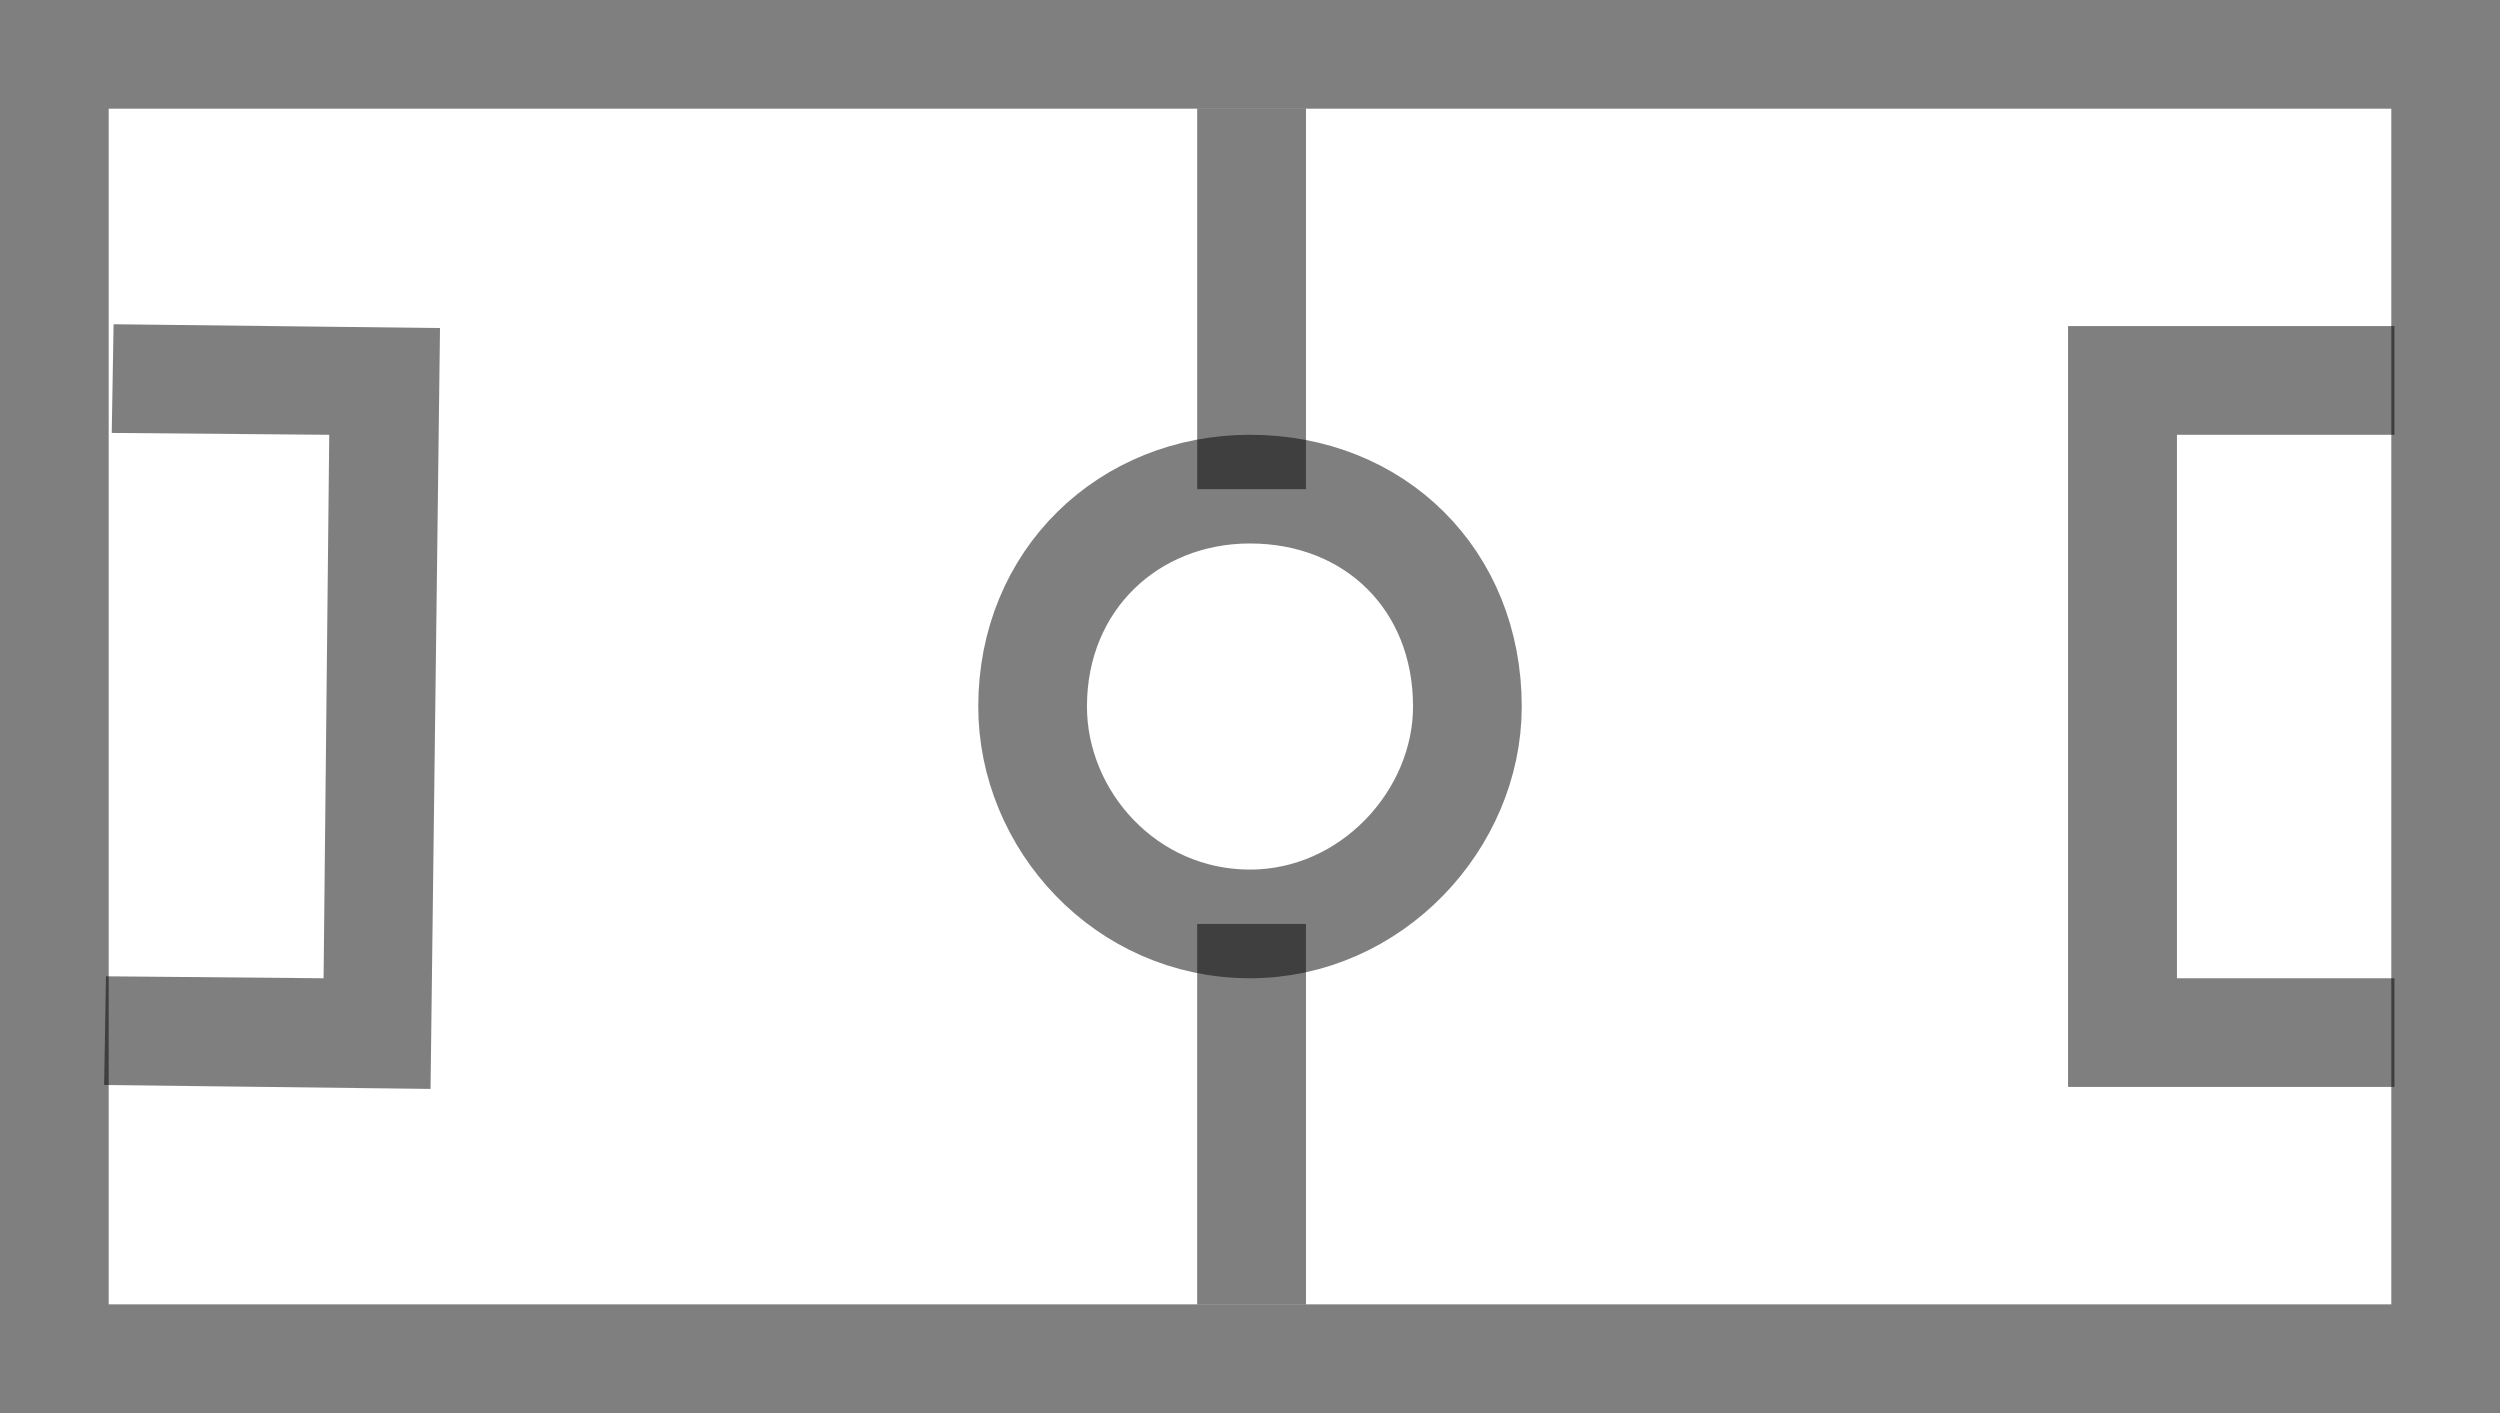 <svg width="23" height="13" xmlns="http://www.w3.org/2000/svg"><g fill="none" fill-rule="evenodd"><path stroke="rgba(0,0,0,0.5)" d="M22.5.5v12H.5V.5z"/><path fill="rgba(0,0,0,0.5)" d="M11.014 1h1.001v3.5h-1.001zm0 7.5h1.001V12h-1.001zM22.029 10h-3.003V3h3.003v1h-2.001v5h2.001zM1.045 2.983l3.003.035-.087 7-3.003-.036.017-1L2.977 9l.052-5-2.001-.017z"/><path d="M9.5 6.5c0-1.167.885-2 2-2 1.147 0 2 .833 2 2 0 1.042-.885 2-2 2-1.147 0-2-.958-2-2h0z" stroke="rgba(0,0,0,0.5)"/></g></svg>